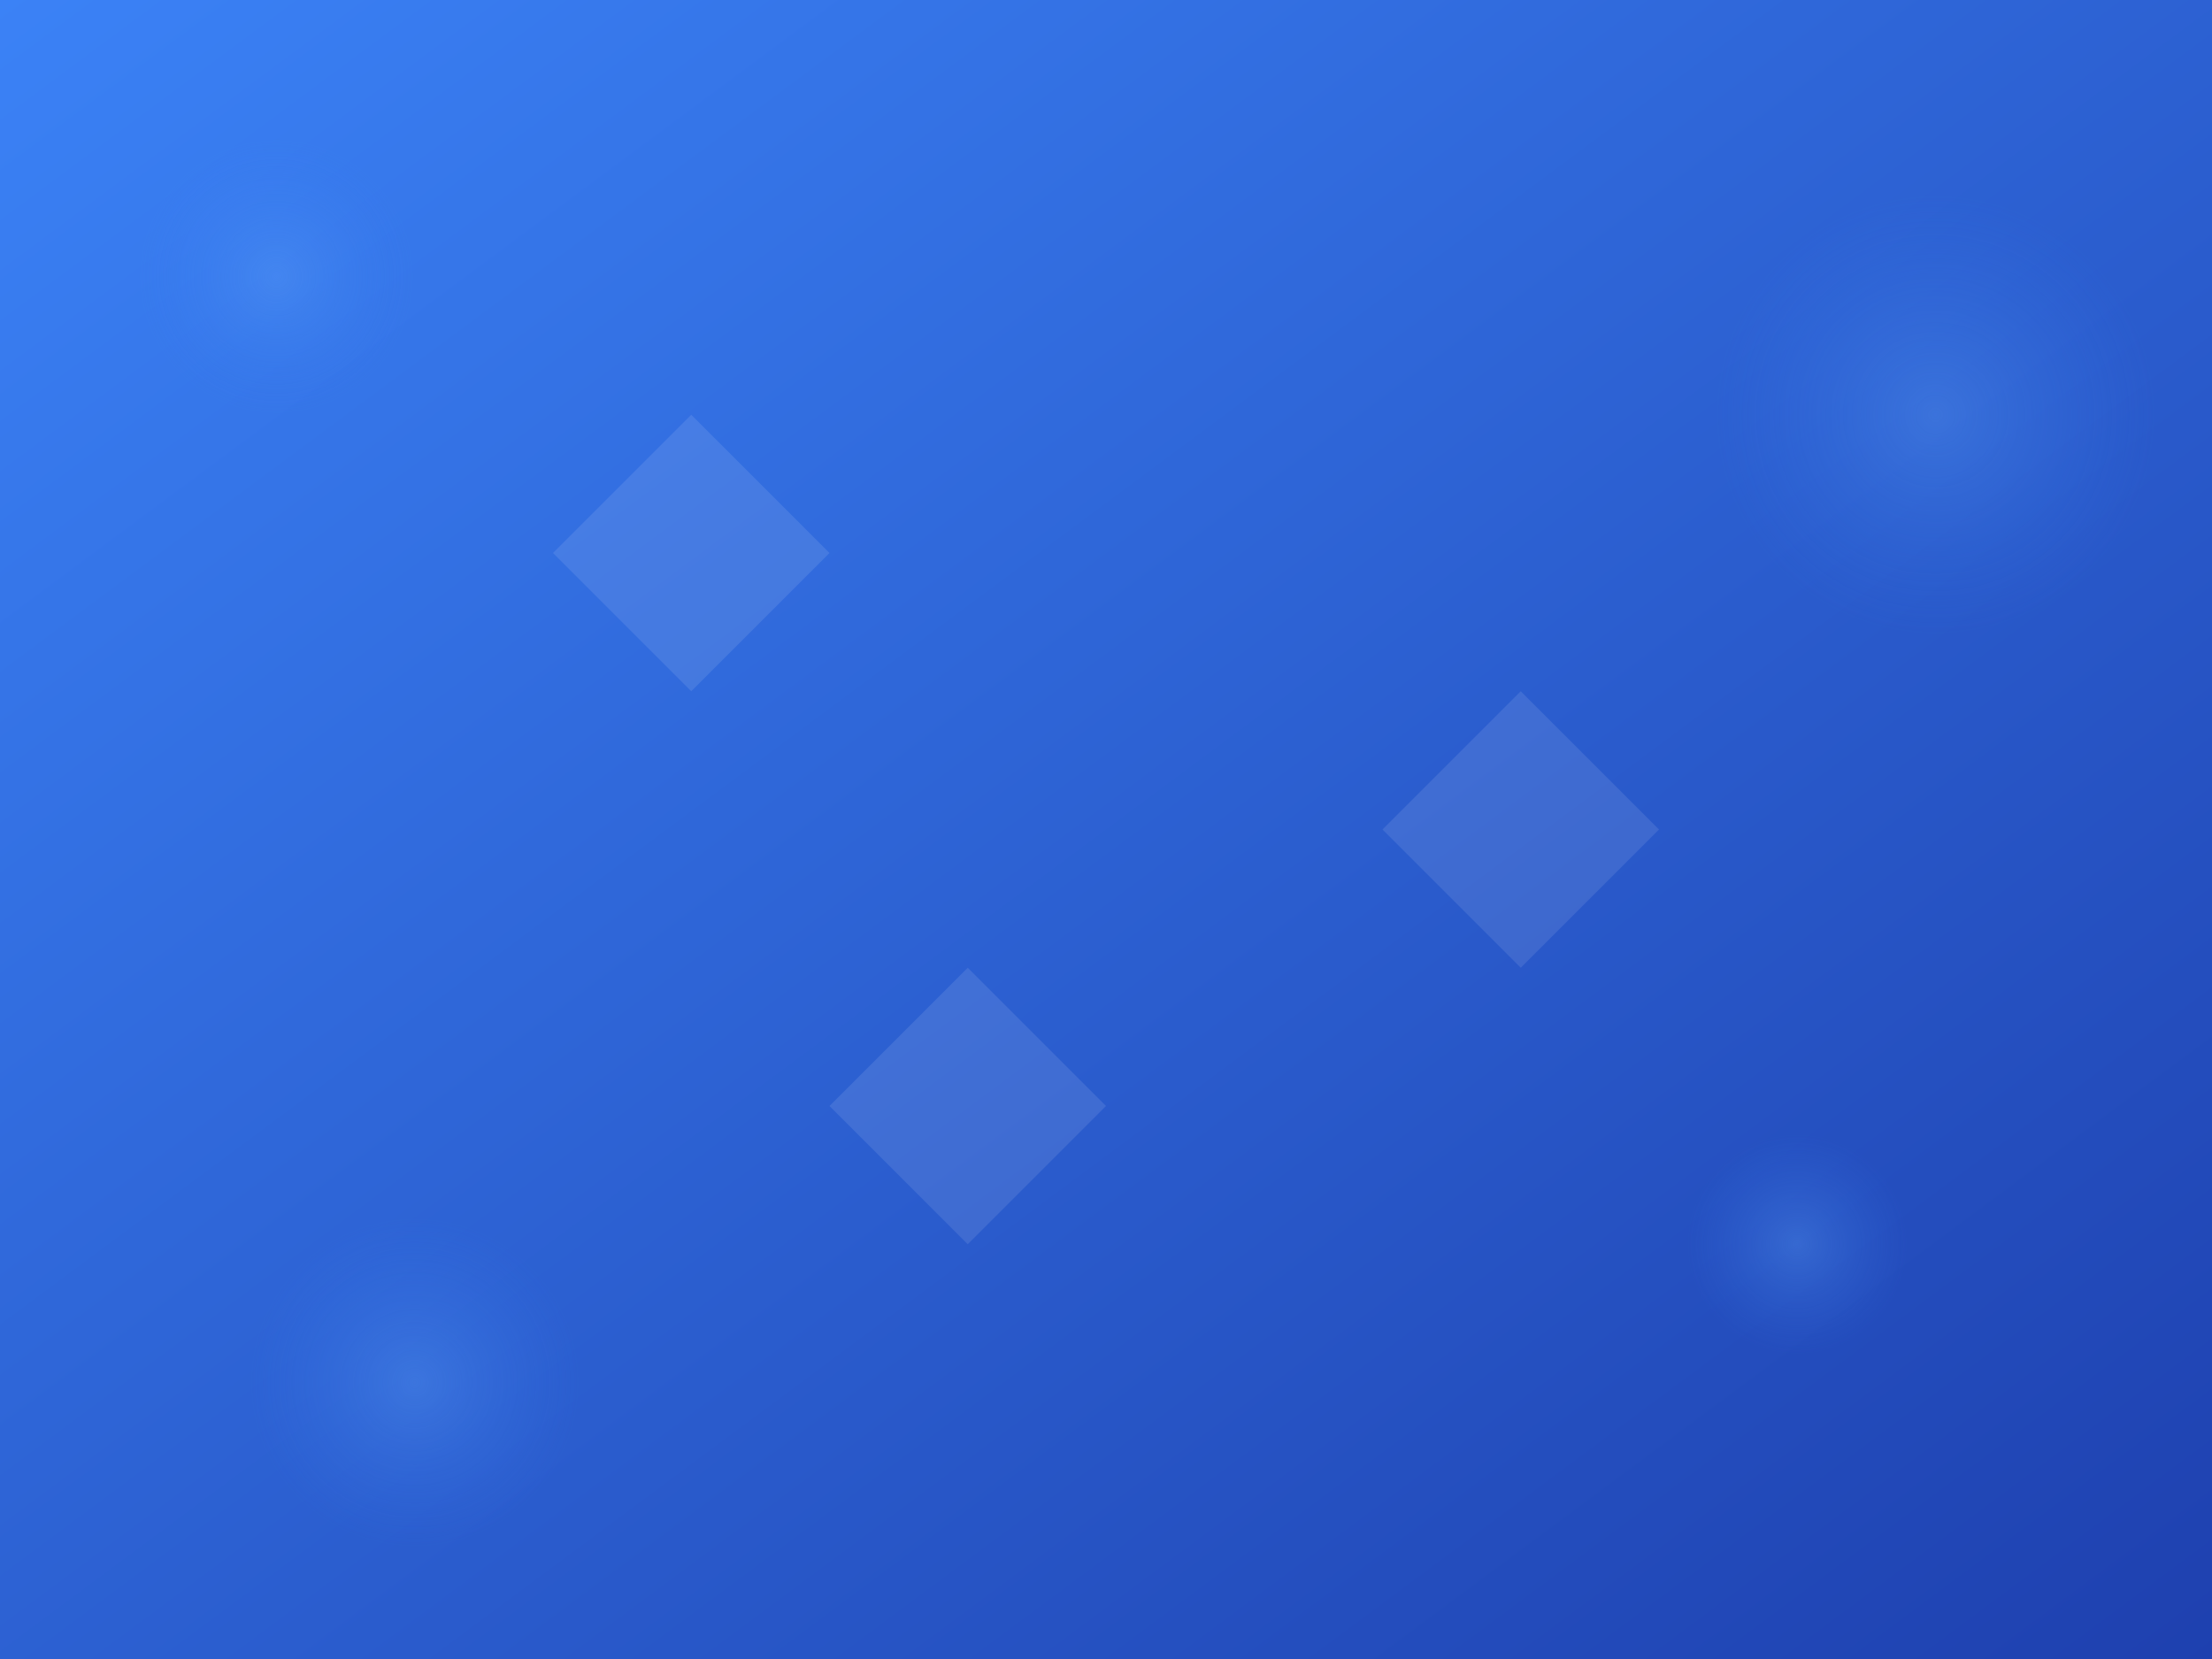 <svg width="800" height="600" viewBox="0 0 800 600" fill="none" xmlns="http://www.w3.org/2000/svg">
  <rect x="0" y="0" width="800" height="600" fill="#333333" stroke="none"/>
  <defs>
    <linearGradient id="bgGradient" x1="0%" y1="0%" x2="100%" y2="100%">
      <stop offset="0%" style="stop-color:#3B82F6;stop-opacity:1" />
      <stop offset="100%" style="stop-color:#1E40AF;stop-opacity:1" />
    </linearGradient>
    <radialGradient id="circleGradient" cx="50%" cy="50%" r="50%">
      <stop offset="0%" style="stop-color:#60A5FA;stop-opacity:0.3" />
      <stop offset="100%" style="stop-color:#3B82F6;stop-opacity:0" />
    </radialGradient>
  </defs>
  
  <!-- Background gradient -->
  <rect width="800" height="600" fill="url(#bgGradient)"/>
  
  <!-- Decorative circles -->
  <circle cx="100" cy="100" r="50" fill="url(#circleGradient)"/>
  <circle cx="700" cy="150" r="80" fill="url(#circleGradient)"/>
  <circle cx="150" cy="500" r="60" fill="url(#circleGradient)"/>
  <circle cx="650" cy="450" r="40" fill="url(#circleGradient)"/>
  
  <!-- Abstract geometric shapes -->
  <path d="M200 200L250 150L300 200L250 250Z" fill="rgba(255,255,255,0.1)"/>
  <path d="M500 300L550 250L600 300L550 350Z" fill="rgba(255,255,255,0.1)"/>
  <path d="M300 400L350 350L400 400L350 450Z" fill="rgba(255,255,255,0.1)"/>
</svg>
